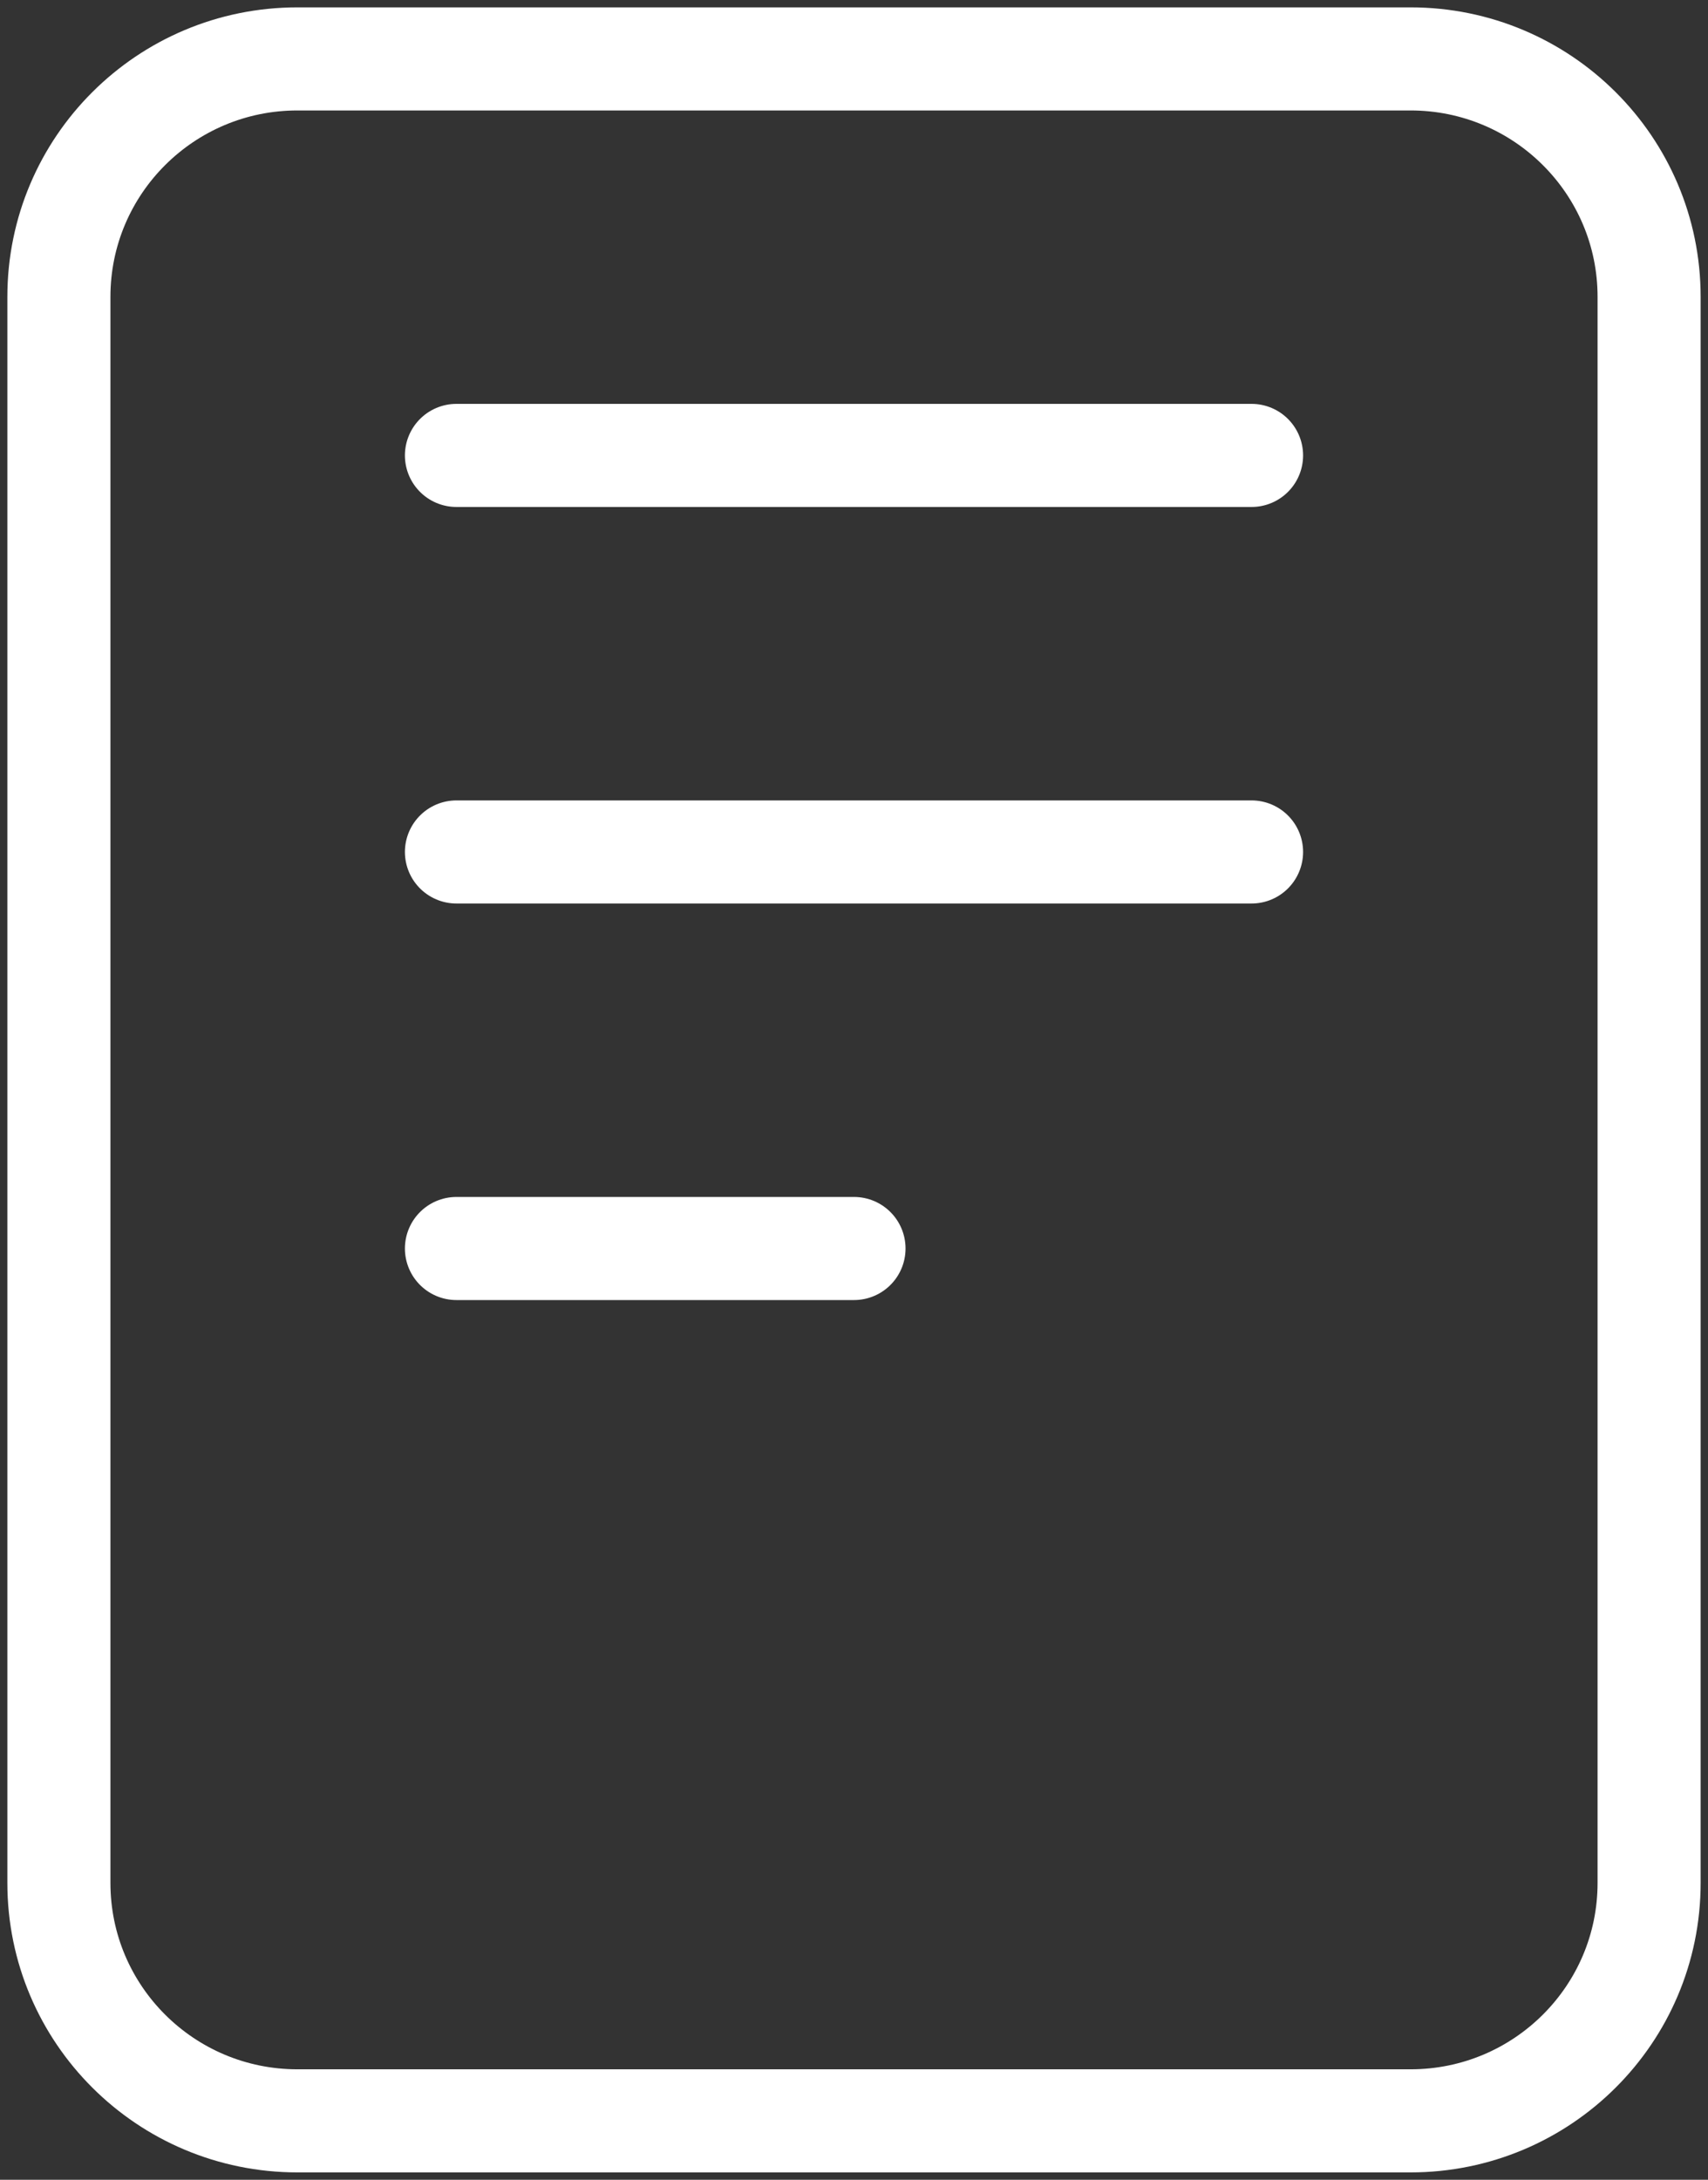 <svg width="58" height="74" viewBox="0 0 58 74" fill="none" xmlns="http://www.w3.org/2000/svg">
<rect x="0" y="0" width="58" height="74" fill="#333333" stroke="none"/>
<path d="M47.9 2H10.1C5.626 2 2 5.616 2 10.077V63.923C2 68.384 5.626 72 10.1 72H47.9C52.373 72 56 68.384 56 63.923V10.077C56 5.616 52.373 2 47.9 2Z" stroke="white" stroke-width="3.5" stroke-linejoin="round"/>
<path d="M15.5 15.461H42.5M15.5 28.923H42.5M15.5 42.385H29" stroke="white" stroke-width="3.5" stroke-linecap="round" stroke-linejoin="round"/>
</svg>
